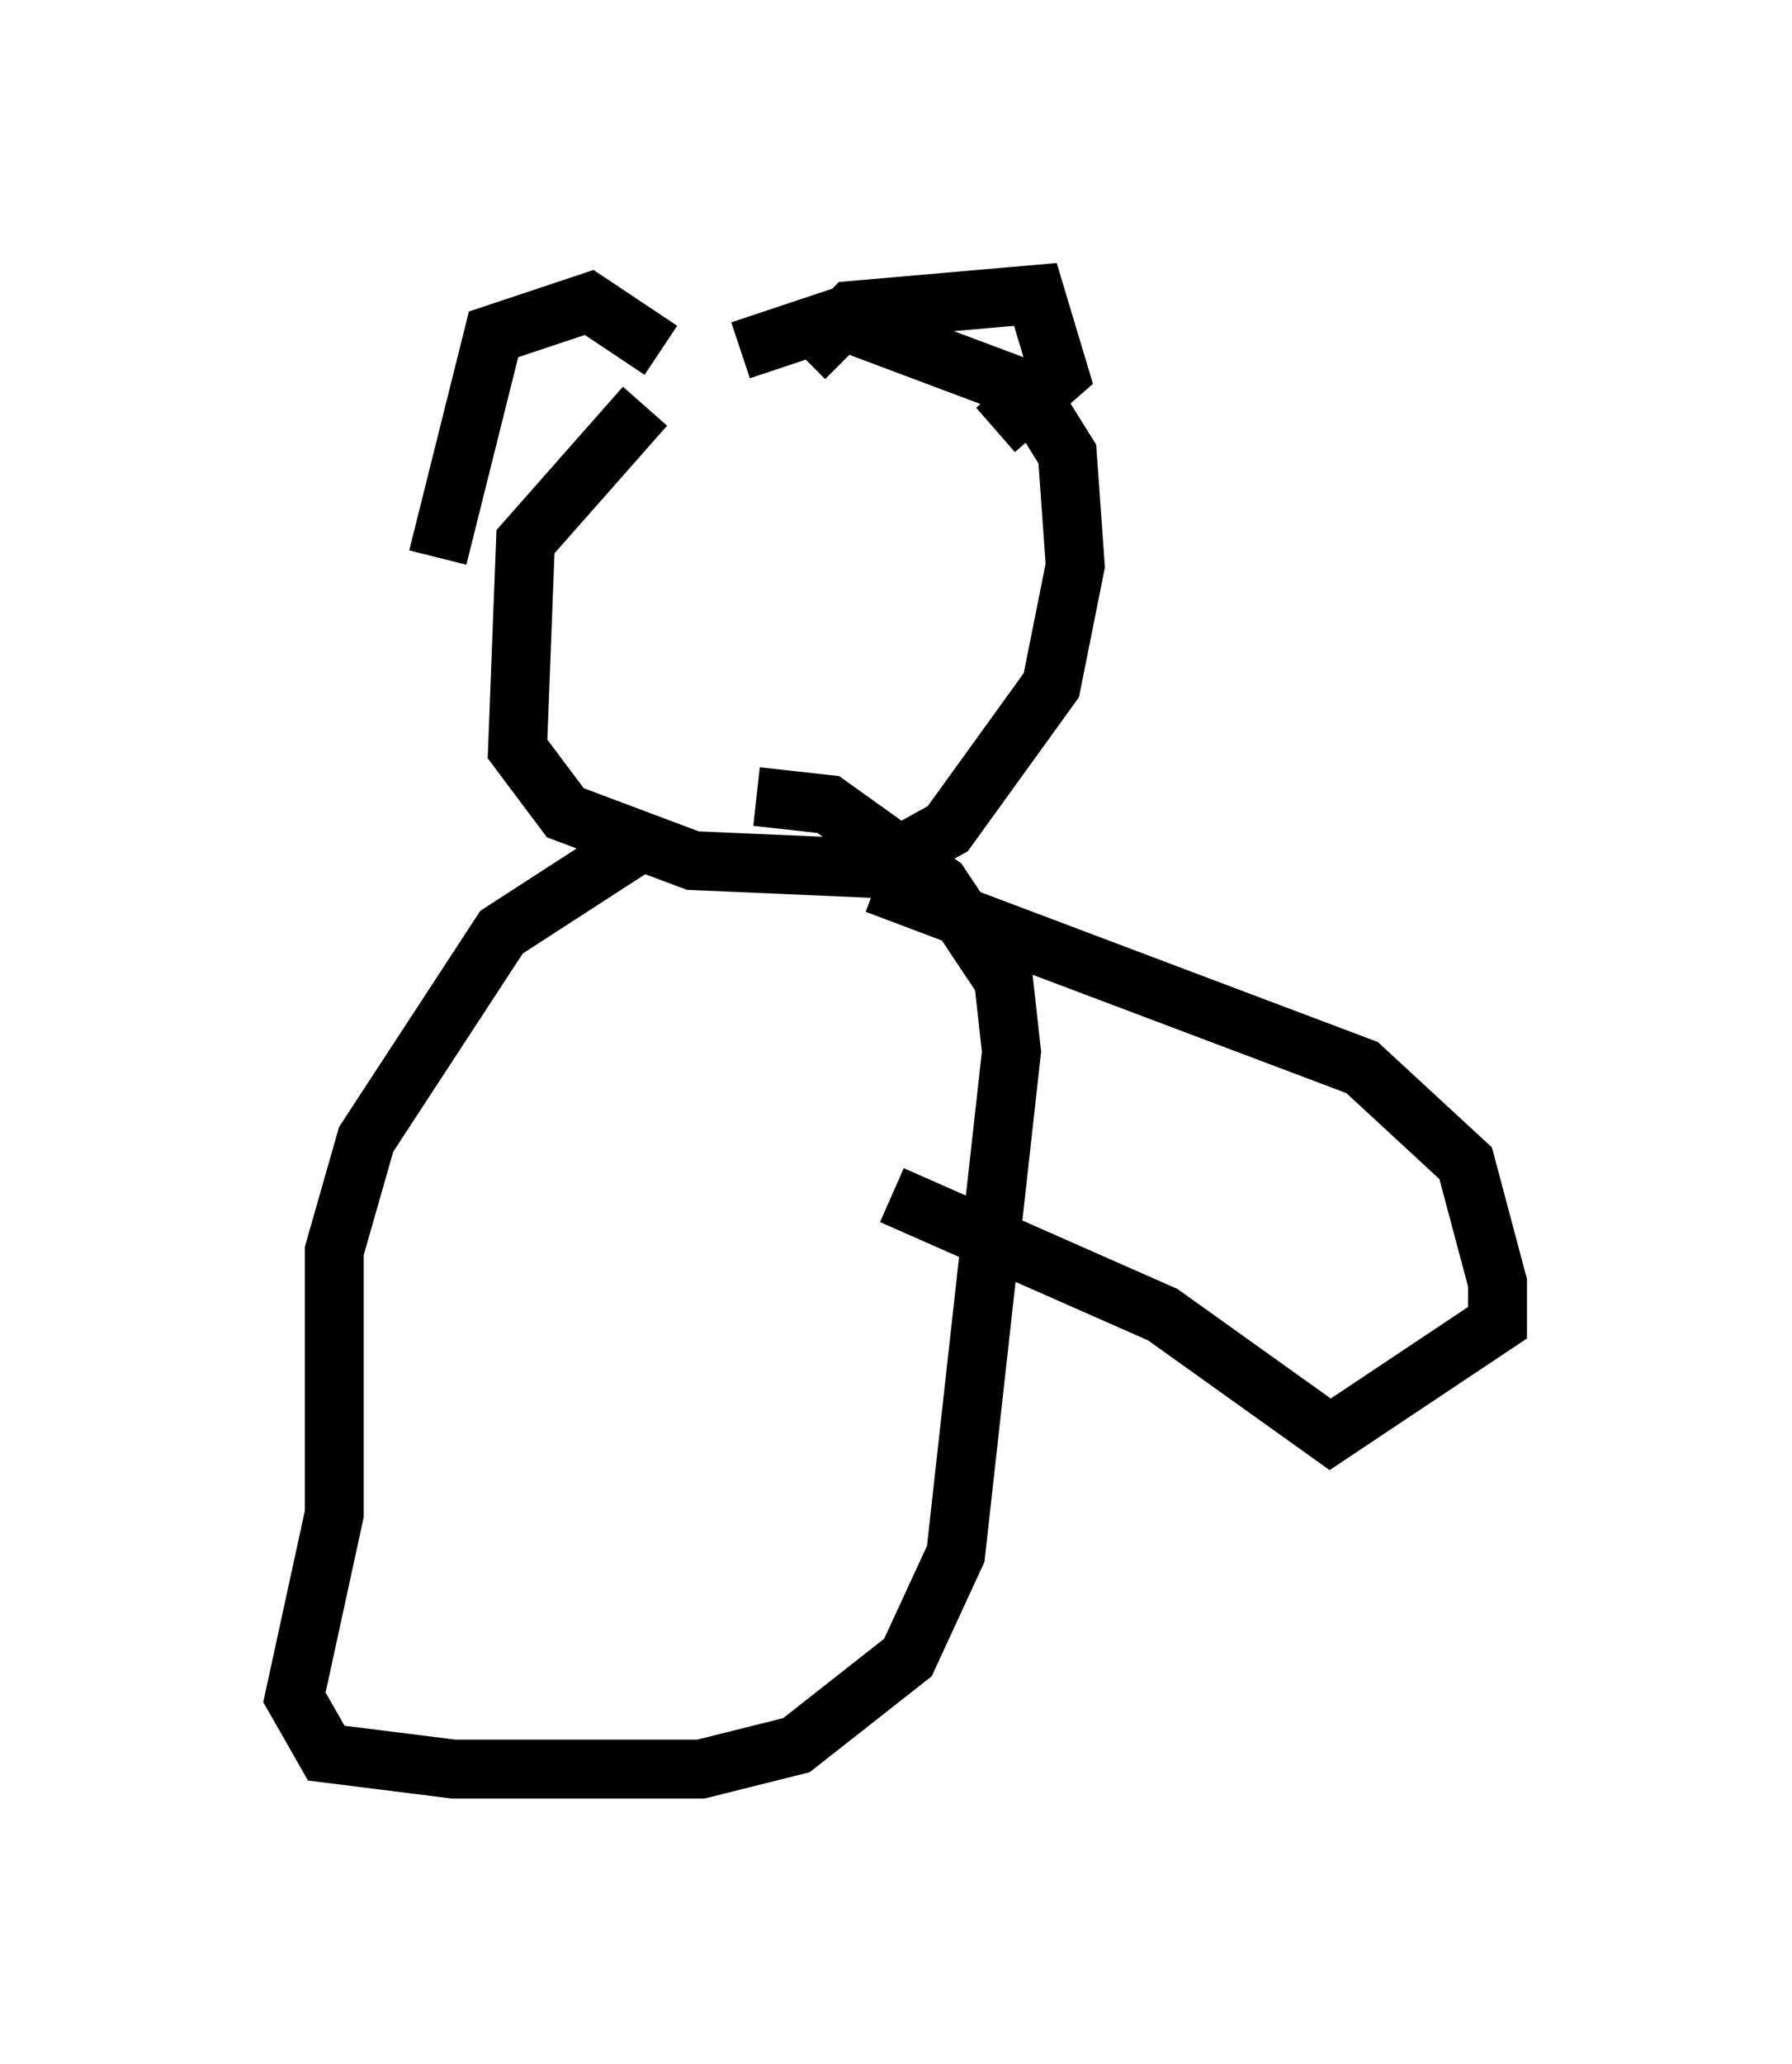 <?xml version="1.0" encoding="utf-8" ?>
<svg baseProfile="full" height="35.034" version="1.1" width="30.433" xmlns="http://www.w3.org/2000/svg" xmlns:ev="http://www.w3.org/2001/xml-events" xmlns:xlink="http://www.w3.org/1999/xlink"><defs /><rect fill="white" height="35.034" width="30.433" x="0" y="0" /><path d="M13.796, 6.083 m-2.842, 0.812 l-2.03, 2.3 -0.135, 3.518 l0.812, 1.083 2.165, 0.812 l3.112, 0.135 1.218, -0.677 l1.759, -2.436 0.406, -2.03 l-0.135, -1.894 -0.677, -1.083 l-3.248, -1.218 -1.624, 0.541 m-5.142, 3.518 l0.947, -3.789 1.624, -0.541 l1.218, 0.812 m2.436, 0.135 l0.812, -0.812 3.112, -0.271 l0.406, 1.353 -1.083, 0.947 m-6.089, 7.036 l-2.3, 1.488 -2.3, 3.518 l-0.541, 1.894 0.0, 4.465 l-0.677, 3.112 0.541, 0.947 l2.165, 0.271 4.195, 0.0 l1.624, -0.406 1.894, -1.488 l0.812, -1.759 0.947, -8.525 l-0.135, -1.218 -1.083, -1.624 l-1.894, -1.353 -1.218, -0.135 m2.03, 1.488 l8.254, 3.112 1.759, 1.624 l0.541, 2.03 0.0, 0.677 l-2.842, 1.894 -2.842, -2.03 l-4.601, -2.03 " fill="none" stroke="black" stroke-width="1" /></svg>